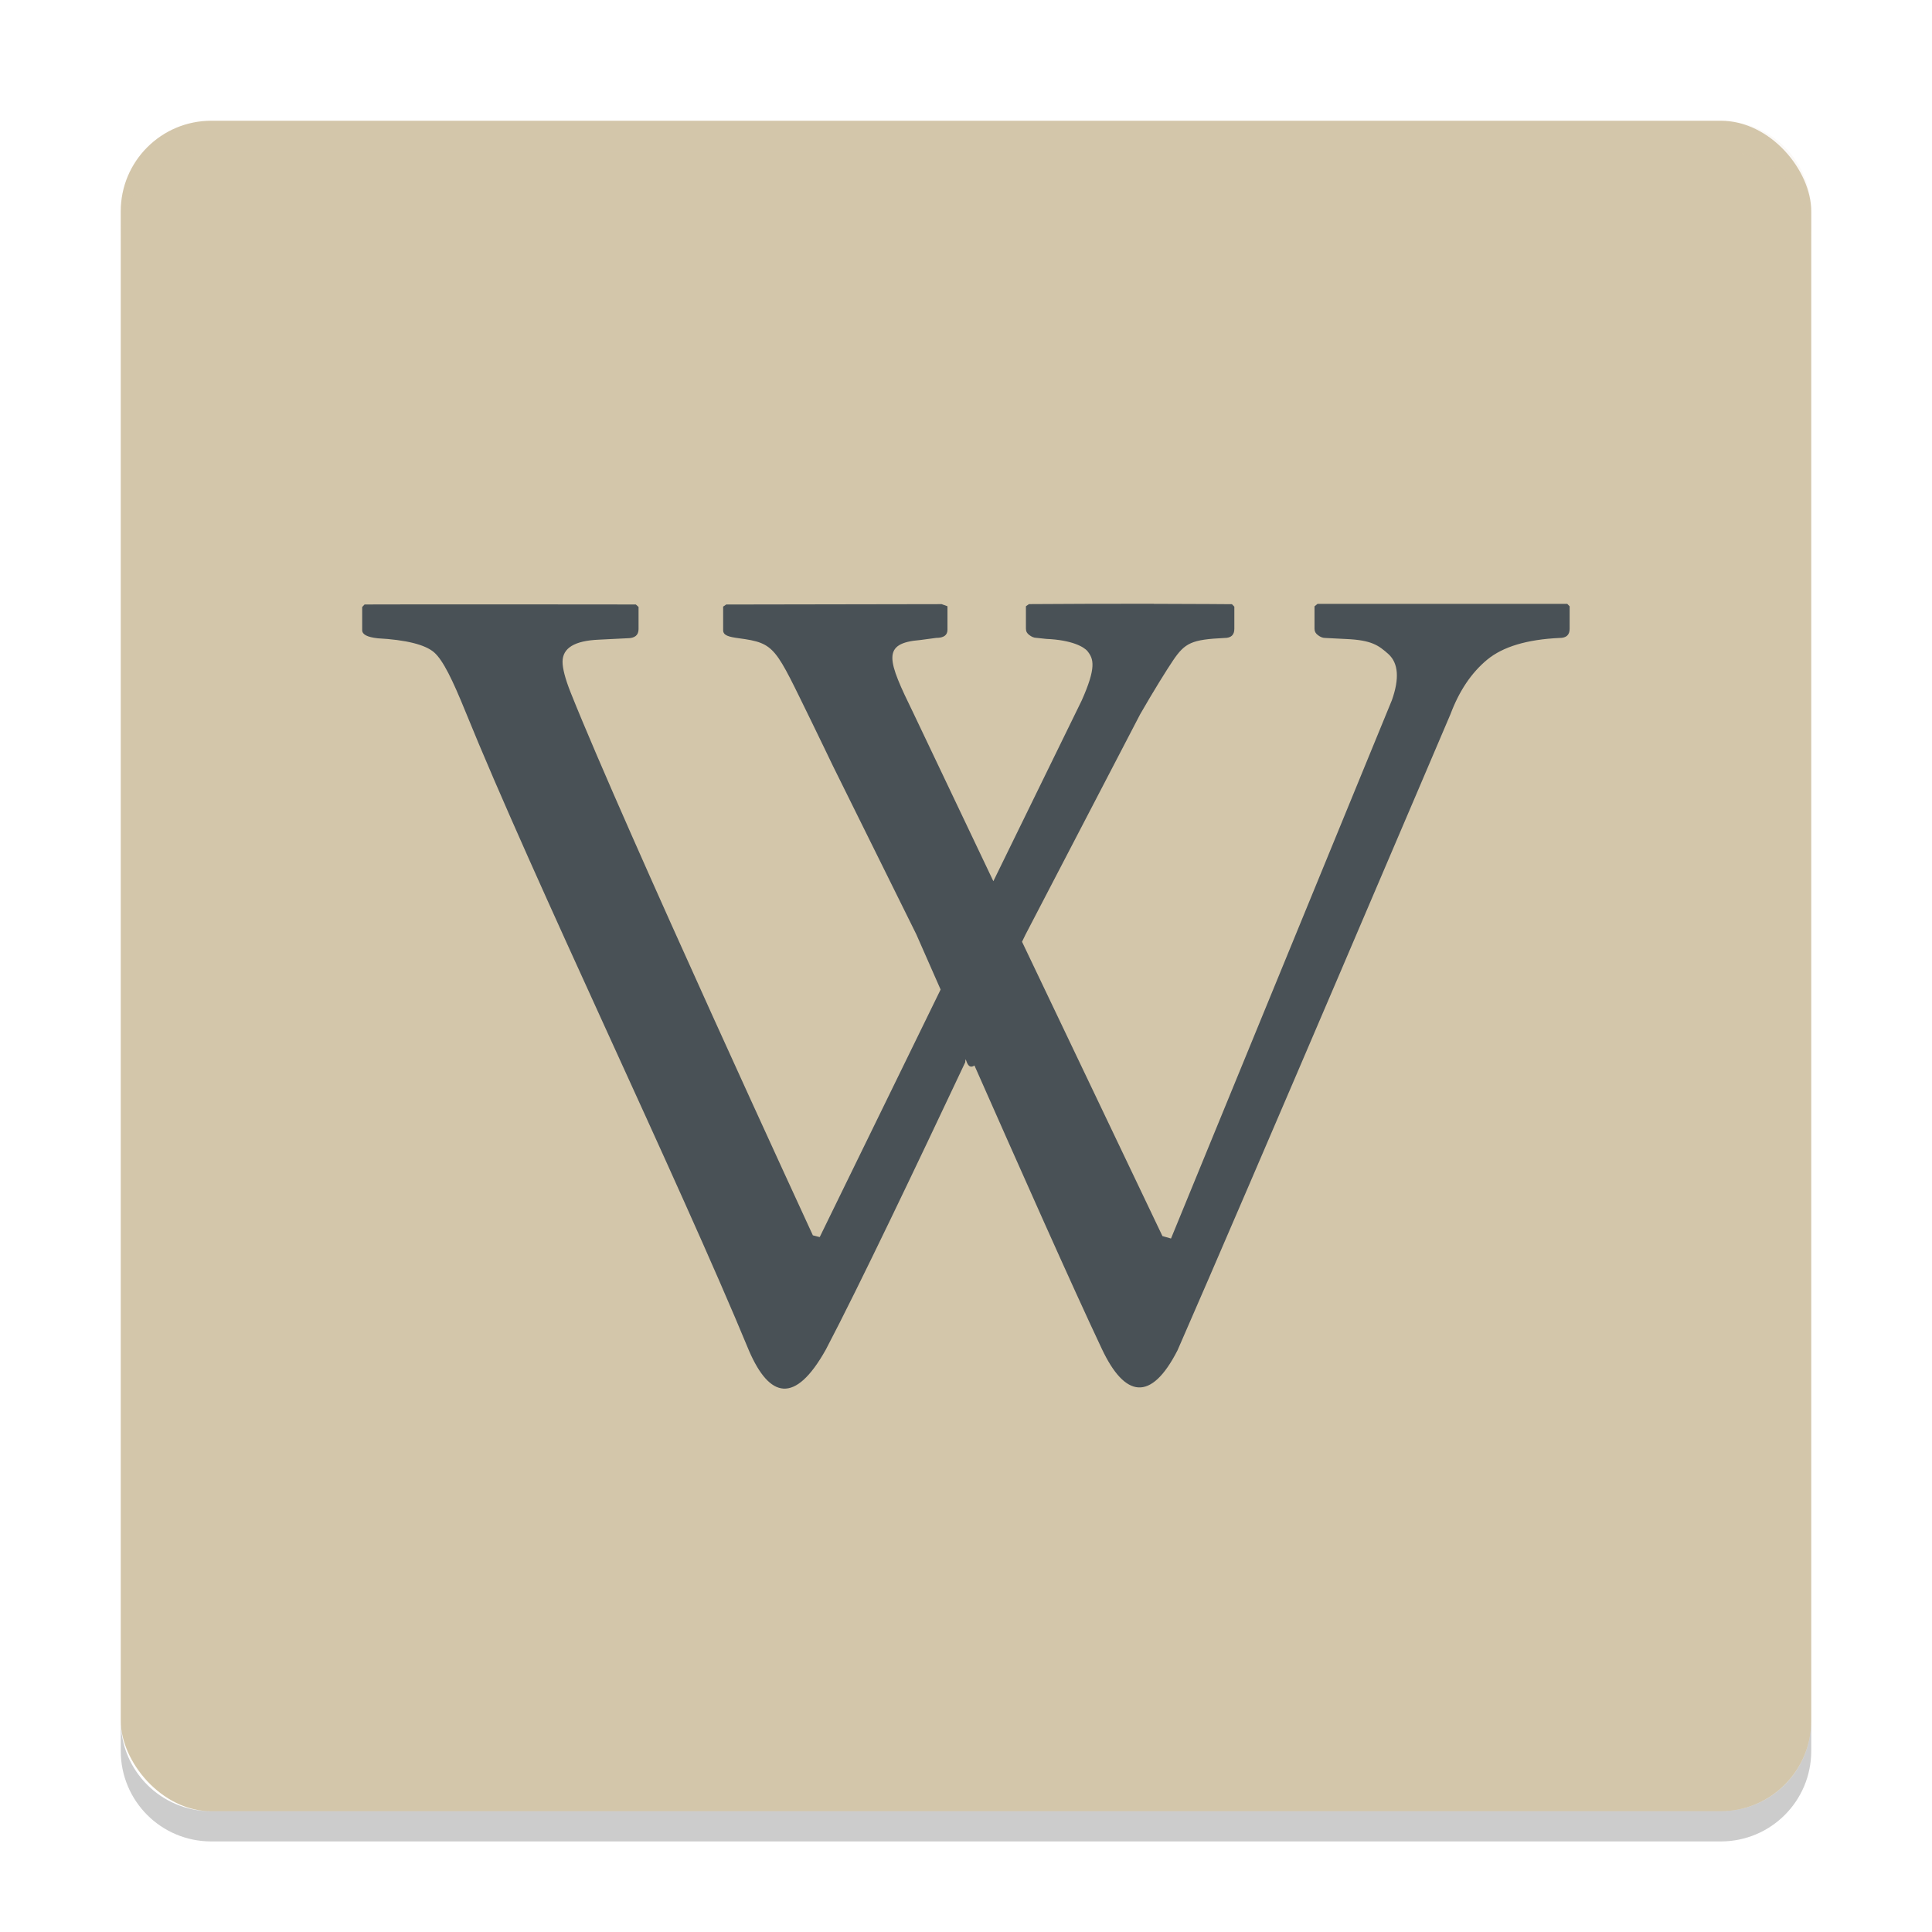 <svg xmlns="http://www.w3.org/2000/svg" width="64" height="64" version="1">
 <rect style="fill:#d3c6aa" width="56" height="56" x="4" y="4" rx="3" ry="3"/>
 <path style="opacity:0.1;fill:#d3c6aa" d="M 7 4 C 5.338 4 4 5.338 4 7 L 4 8 C 4 6.338 5.338 5 7 5 L 57 5 C 58.662 5 60 6.338 60 8 L 60 7 C 60 5.338 58.662 4 57 4 L 7 4 z"/>
 <path style="opacity:0.2" d="m 4,57 0,1 c 0,1.662 1.338,3 3,3 l 50,0 c 1.662,0 3,-1.338 3,-3 l 0,-1 c 0,1.662 -1.338,3 -3,3 L 7,60 C 5.338,60 4,58.662 4,57 Z"/>
 <path style="fill:#495156" d="m 38.228,20 c -1.422,-0.001 -3.105,0.004 -4.141,0.012 l -0.102,0.07 0,0.745 c 0,0.091 0.038,0.155 0.113,0.21 0.077,0.058 0.154,0.093 0.238,0.093 l 0.329,0.035 c 0.847,0.036 1.245,0.265 1.361,0.408 0.202,0.253 0.296,0.535 -0.193,1.631 l -2.927,5.987 -2.643,-5.556 c -0.868,-1.776 -1.08,-2.33 0.227,-2.434 l 0.522,-0.07 c 0.251,0 0.374,-0.09 0.374,-0.268 l 0,-0.78 -0.193,-0.07 c 0,0 -4.924,0.009 -7.136,0.012 l -0.102,0.07 0,0.78 c 0,0.174 0.179,0.222 0.522,0.268 1.224,0.165 1.194,0.296 2.405,2.761 0.182,0.37 0.715,1.479 0.715,1.479 l 2.757,5.568 c 0,0 0.596,1.352 0.805,1.829 l -4.005,8.2 -0.227,-0.058 c 0,0 -6.22,-13.469 -8.02,-17.973 -0.187,-0.467 -0.272,-0.812 -0.272,-1.025 0,-0.458 0.398,-0.7 1.202,-0.734 l 0.942,-0.047 c 0.248,0 0.374,-0.099 0.374,-0.303 l 0,-0.734 -0.091,-0.082 c 0,0 -7.446,-0.009 -8.985,0 l -0.079,0.084 0,0.768 c 0,0.14 0.163,0.229 0.51,0.268 0.945,0.052 1.573,0.208 1.872,0.466 0.298,0.261 0.614,0.918 1.032,1.945 2.261,5.576 7.065,15.532 9.404,21.199 0.674,1.548 1.513,1.789 2.541,-0.047 1.108,-2.111 3.047,-6.187 4.617,-9.516 0.023,-0.323 0.023,0.299 0.306,0.105 1.466,3.316 3.236,7.307 4.22,9.388 0.762,1.615 1.626,1.77 2.507,0.047 2.303,-5.257 9.041,-21.071 9.041,-21.071 0.292,-0.777 0.693,-1.372 1.214,-1.805 0.52,-0.431 1.322,-0.673 2.405,-0.722 0.221,0 0.329,-0.102 0.329,-0.303 l 0,-0.745 -0.079,-0.082 -8.27,0 -0.102,0.082 0,0.745 c 0,0.088 0.038,0.154 0.113,0.21 0.077,0.058 0.154,0.093 0.238,0.093 l 0.692,0.035 c 0.848,0.036 1.079,0.209 1.407,0.501 0.327,0.3 0.368,0.807 0.113,1.526 l -7.317,17.833 -0.284,-0.082 -4.651,-9.749 c 0.004,-0.009 0.113,-0.233 0.113,-0.233 l 3.8,-7.303 c 0.443,-0.771 0.873,-1.462 1.089,-1.782 0.396,-0.586 0.618,-0.693 1.702,-0.745 0.221,0 0.329,-0.099 0.329,-0.303 l 0,-0.734 -0.079,-0.082 c 0,0 -1.165,-0.01 -2.586,-0.012 z"/>
</svg>
